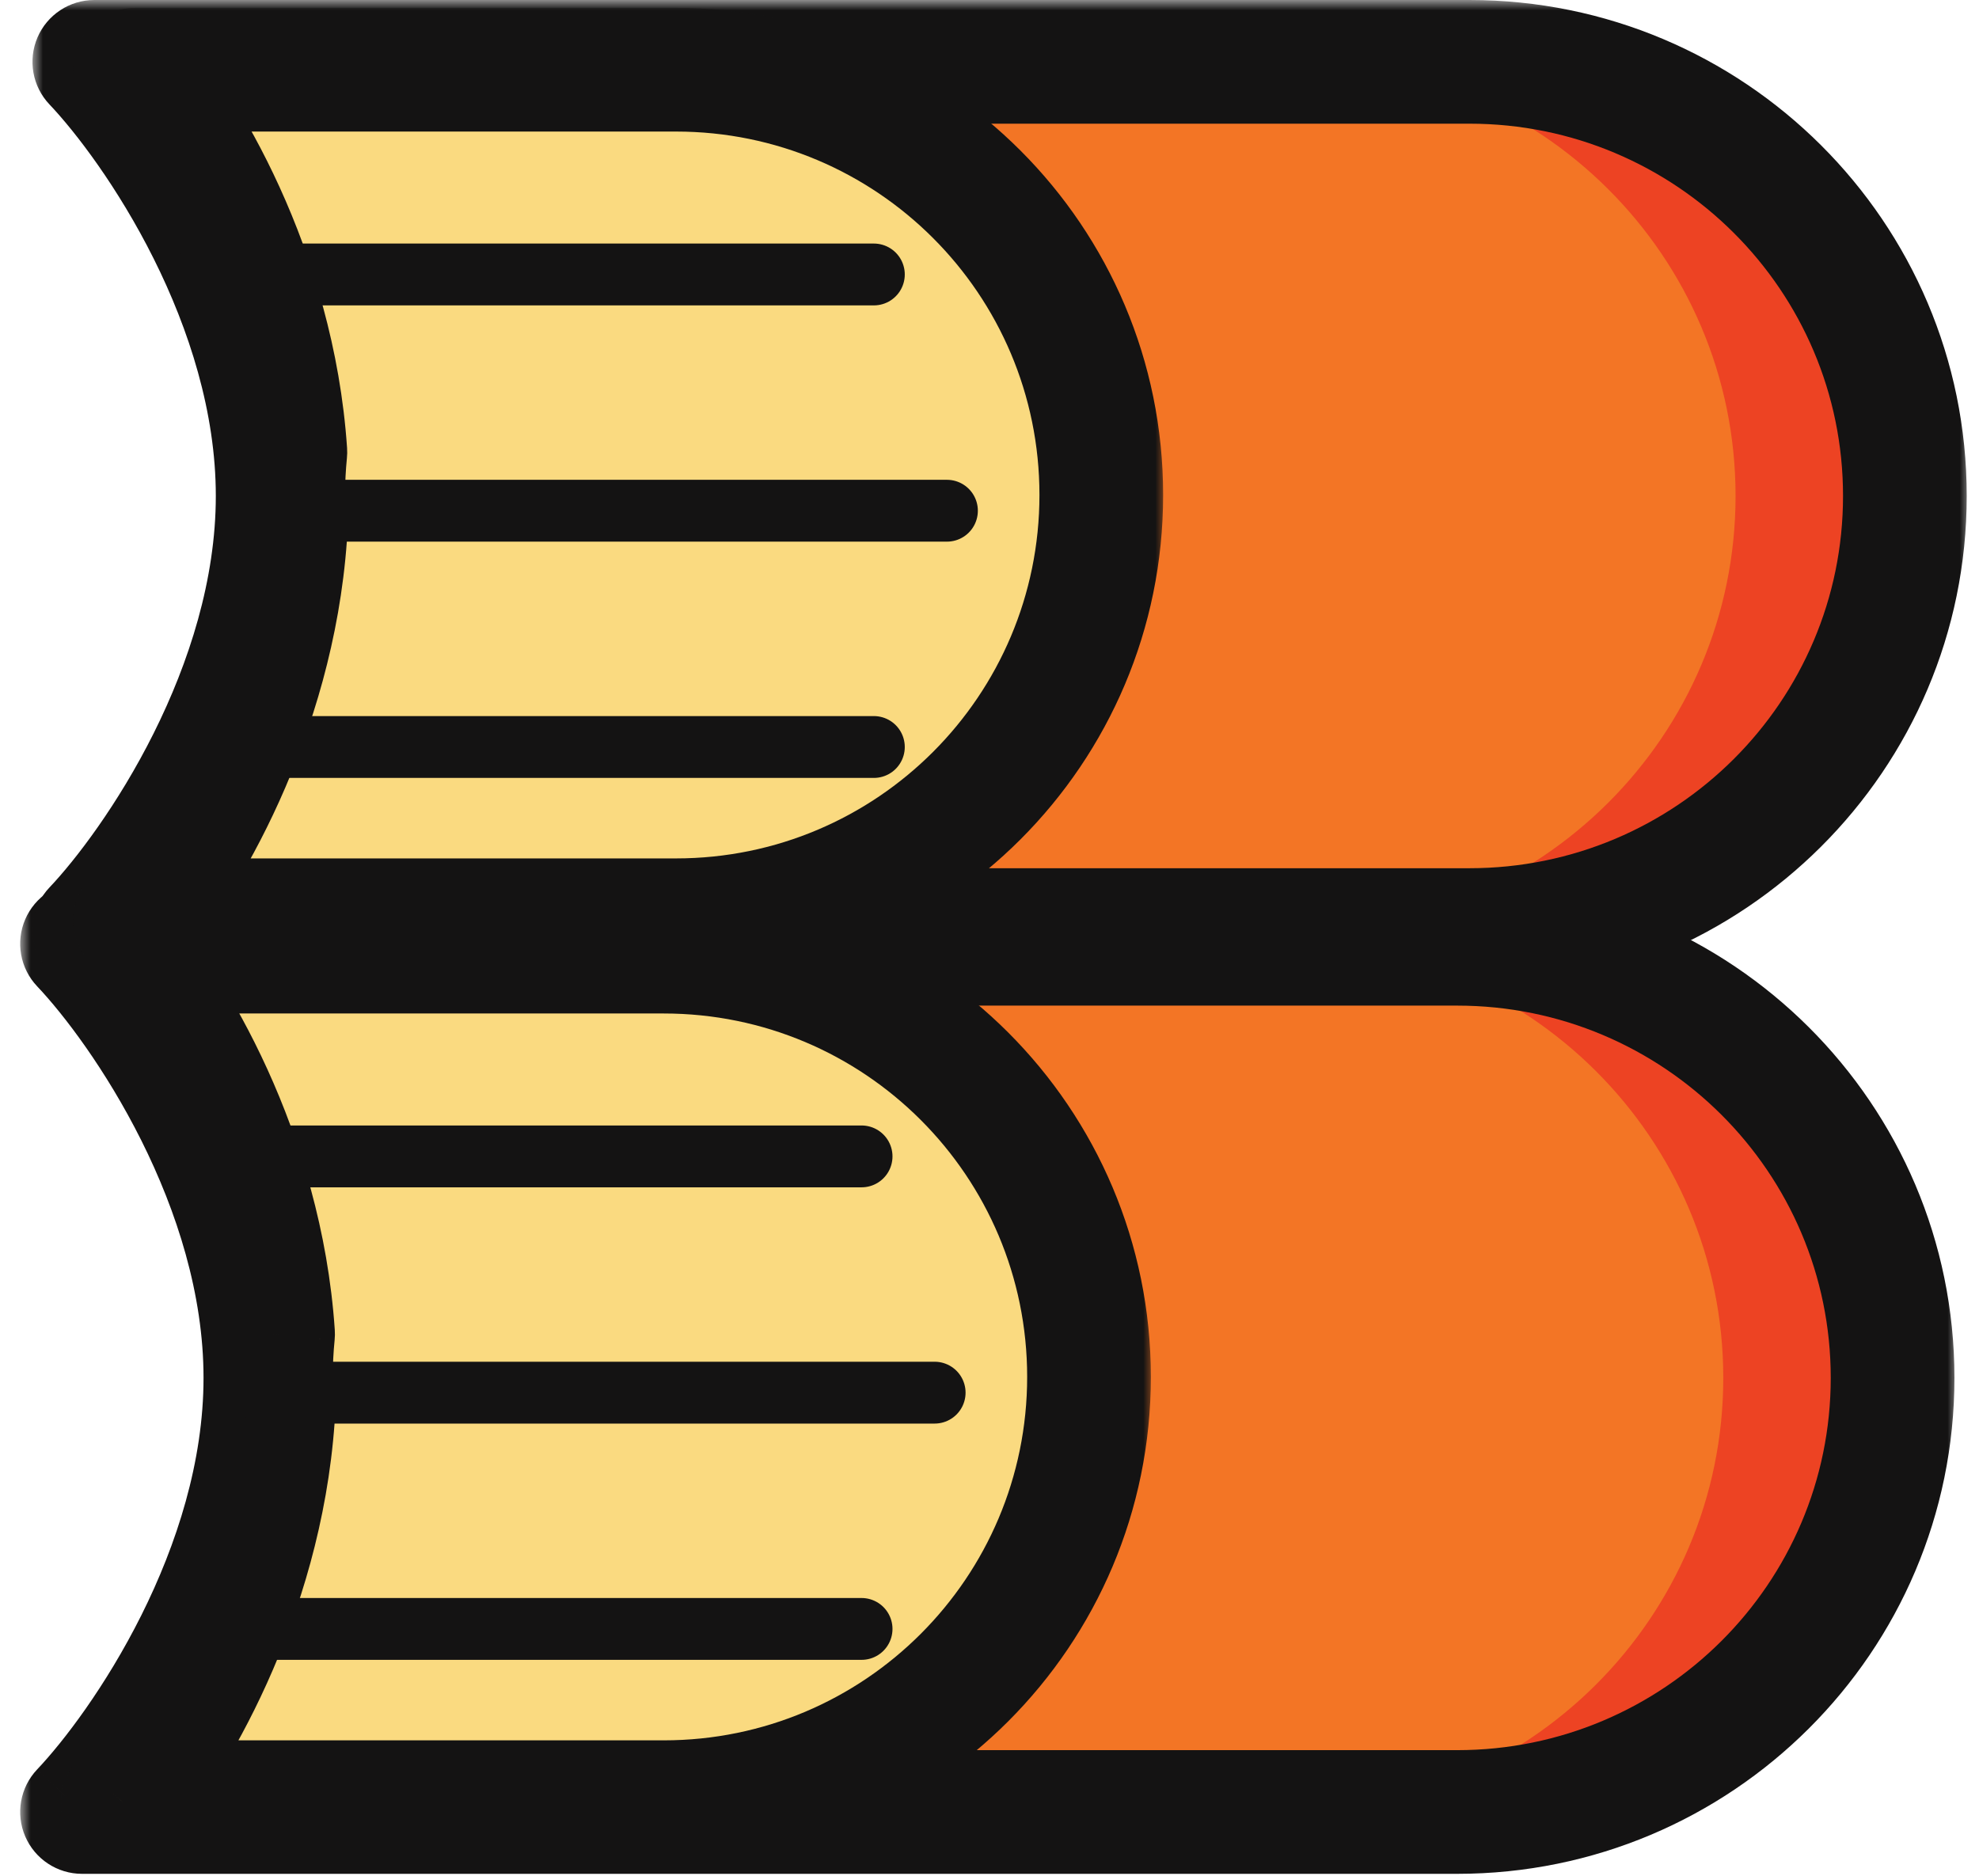 <svg width="96" height="91" viewBox="0 0 96 91" fill="none" xmlns="http://www.w3.org/2000/svg">
<path fill-rule="evenodd" clip-rule="evenodd" d="M11.602 69.128C11.531 68.424 11.495 67.71 11.495 66.987C11.495 66.235 11.535 65.492 11.611 64.76C10.879 55.728 5.691 48.444 3 45.784H32.699H52.556H71.201C82.911 45.784 92.404 55.277 92.404 66.987C92.404 78.698 82.911 88.191 71.201 88.191H52.556H32.699H3C5.68 85.481 10.838 78.128 11.602 69.128Z" fill="#F37525"/>
<path fill-rule="evenodd" clip-rule="evenodd" d="M62.471 87.903H71.136C82.802 87.903 92.259 78.474 92.259 66.843C92.259 55.212 82.802 45.784 71.136 45.784H62.471C74.138 45.784 83.595 55.212 83.595 66.843C83.595 78.474 74.138 87.903 62.471 87.903Z" fill="#ED4323"/>
<mask id="path-3-outside-1_25_2641" maskUnits="userSpaceOnUse" x="0.979" y="42.784" width="94" height="49" fill="black">
<rect fill="white" x="0.979" y="42.784" width="94" height="49"/>
<path fill-rule="evenodd" clip-rule="evenodd" d="M31.403 45.784H3.979C6.944 48.911 12.873 57.501 12.873 66.843C12.873 76.186 6.944 84.776 3.979 87.903H31.403H36.406H70.685C82.351 87.903 91.808 78.474 91.808 66.843C91.808 55.212 82.351 45.784 70.685 45.784H36.406H31.403Z"/>
</mask>
<path d="M3.979 45.784V42.784C2.781 42.784 1.697 43.498 1.223 44.599C0.75 45.7 0.977 46.978 1.802 47.848L3.979 45.784ZM3.979 87.903L1.802 85.838C0.977 86.709 0.75 87.986 1.223 89.087C1.697 90.189 2.781 90.903 3.979 90.903L3.979 87.903ZM3.979 48.784H31.403V42.784H3.979V48.784ZM15.873 66.843C15.873 61.559 14.205 56.608 12.222 52.641C10.238 48.674 7.845 45.501 6.156 43.72L1.802 47.848C3.079 49.194 5.132 51.879 6.855 55.324C8.577 58.77 9.873 62.785 9.873 66.843H15.873ZM6.156 89.967C7.845 88.186 10.238 85.013 12.222 81.045C14.205 77.078 15.873 72.128 15.873 66.843H9.873C9.873 70.901 8.577 74.917 6.855 78.362C5.132 81.807 3.079 84.492 1.802 85.838L6.156 89.967ZM31.403 84.903H3.979V90.903H31.403V84.903ZM31.403 90.903H36.406V84.903H31.403V90.903ZM36.406 90.903H70.685V84.903H36.406V90.903ZM70.685 90.903C83.999 90.903 94.808 80.139 94.808 66.843H88.808C88.808 76.808 80.703 84.903 70.685 84.903V90.903ZM94.808 66.843C94.808 53.547 83.999 42.784 70.685 42.784V48.784C80.703 48.784 88.808 56.878 88.808 66.843H94.808ZM70.685 42.784H36.406V48.784H70.685V42.784ZM36.406 42.784H31.403V48.784H36.406V42.784Z" fill="#141313" mask="url(#path-3-outside-1_25_2641)"/>
<path fill-rule="evenodd" clip-rule="evenodd" d="M4.575 88.191H18.521H32.997C44.707 88.191 54.2 78.698 54.2 66.987C54.2 55.277 44.707 45.784 32.997 45.784H18.521H4.575C6.991 48.451 11.654 55.765 12.291 64.83C12.219 65.539 12.182 66.259 12.182 66.987C12.182 67.688 12.216 68.38 12.283 69.064C11.616 78.093 6.981 85.475 4.575 88.191Z" fill="#FADA80"/>
<mask id="path-6-outside-2_25_2641" maskUnits="userSpaceOnUse" x="2.959" y="43.166" width="53" height="48" fill="black">
<rect fill="white" x="2.959" y="43.166" width="53" height="48"/>
<path fill-rule="evenodd" clip-rule="evenodd" d="M5.959 87.427H19.13H32.197C43.591 87.427 52.827 78.19 52.827 66.796C52.827 55.403 43.591 46.166 32.197 46.166H19.13H5.959C8.242 48.763 12.65 55.887 13.247 64.715C13.178 65.4 13.143 66.094 13.143 66.796C13.143 67.472 13.176 68.14 13.239 68.799C12.614 77.593 8.232 84.782 5.959 87.427Z"/>
</mask>
<path d="M5.959 87.427L3.684 85.471C2.92 86.36 2.744 87.613 3.233 88.678C3.722 89.744 4.787 90.427 5.959 90.427V87.427ZM5.959 46.166V43.166C4.781 43.166 3.711 43.856 3.226 44.929C2.74 46.003 2.928 47.262 3.706 48.147L5.959 46.166ZM13.247 64.715L16.232 65.014C16.249 64.848 16.251 64.68 16.24 64.513L13.247 64.715ZM13.239 68.799L16.232 69.012C16.244 68.846 16.241 68.678 16.226 68.512L13.239 68.799ZM19.13 84.427H5.959V90.427H19.13V84.427ZM32.197 84.427H19.13V90.427H32.197V84.427ZM49.827 66.796C49.827 76.533 41.934 84.427 32.197 84.427V90.427C45.248 90.427 55.827 79.847 55.827 66.796H49.827ZM32.197 49.166C41.934 49.166 49.827 57.059 49.827 66.796H55.827C55.827 53.746 45.248 43.166 32.197 43.166V49.166ZM19.13 49.166H32.197V43.166H19.13V49.166ZM5.959 49.166H19.13V43.166H5.959V49.166ZM16.24 64.513C15.59 54.894 10.834 47.167 8.212 44.185L3.706 48.147C5.65 50.358 9.711 56.88 10.254 64.918L16.24 64.513ZM16.143 66.796C16.143 66.194 16.173 65.6 16.232 65.014L10.262 64.416C10.183 65.2 10.143 65.994 10.143 66.796H16.143ZM16.226 68.512C16.171 67.948 16.143 67.376 16.143 66.796H10.143C10.143 67.568 10.18 68.333 10.253 69.087L16.226 68.512ZM8.234 89.382C10.83 86.362 15.551 78.583 16.232 69.012L10.247 68.587C9.677 76.603 5.635 83.202 3.684 85.471L8.234 89.382Z" fill="#141313" mask="url(#path-6-outside-2_25_2641)"/>
<path d="M12.846 67.56H45.339" stroke="#141313" stroke-width="3" stroke-linecap="round"/>
<path d="M9.302 56.099H41.794" stroke="#141313" stroke-width="3" stroke-linecap="round"/>
<path d="M9.302 79.022H41.794" stroke="#141313" stroke-width="3" stroke-linecap="round"/>
<path fill-rule="evenodd" clip-rule="evenodd" d="M12.198 26.344C12.128 25.64 12.091 24.926 12.091 24.203C12.091 23.451 12.131 22.708 12.207 21.976C11.475 12.944 6.287 5.66 3.596 3H33.295H53.153H71.797C83.507 3 93 12.493 93 24.203C93 35.914 83.507 45.407 71.796 45.407H53.153H33.295H3.596C6.276 42.697 11.434 35.344 12.198 26.344Z" fill="#F37525"/>
<path fill-rule="evenodd" clip-rule="evenodd" d="M63.067 45.119H71.732C83.398 45.119 92.856 35.69 92.856 24.059C92.856 12.429 83.398 3 71.732 3H63.067C74.734 3 84.191 12.429 84.191 24.059C84.191 35.69 74.734 45.119 63.067 45.119Z" fill="#ED4323"/>
<mask id="path-13-outside-3_25_2641" maskUnits="userSpaceOnUse" x="1.575" y="0" width="94" height="49" fill="black">
<rect fill="white" x="1.575" width="94" height="49"/>
<path fill-rule="evenodd" clip-rule="evenodd" d="M31.999 3H4.575C7.54 6.127 13.469 14.717 13.469 24.059C13.469 33.402 7.54 41.992 4.575 45.119H31.999H37.002H71.281C82.947 45.119 92.404 35.69 92.404 24.059C92.404 12.429 82.947 3 71.281 3H37.002H31.999Z"/>
</mask>
<path d="M4.575 3V0C3.377 0 2.293 0.714 1.819 1.815C1.346 2.917 1.573 4.194 2.398 5.064L4.575 3ZM4.575 45.119L2.398 43.055C1.573 43.925 1.346 45.202 1.819 46.303C2.293 47.405 3.377 48.119 4.575 48.119V45.119ZM4.575 6H31.999V0H4.575V6ZM16.469 24.059C16.469 18.775 14.801 13.824 12.818 9.857C10.834 5.89 8.441 2.717 6.752 0.936L2.398 5.064C3.675 6.41 5.729 9.095 7.451 12.54C9.173 15.986 10.469 20.001 10.469 24.059H16.469ZM6.752 47.183C8.441 45.402 10.834 42.229 12.818 38.261C14.801 34.294 16.469 29.344 16.469 24.059H10.469C10.469 28.117 9.173 32.133 7.451 35.578C5.729 39.023 3.675 41.708 2.398 43.055L6.752 47.183ZM31.999 42.119H4.575V48.119H31.999V42.119ZM31.999 48.119H37.002V42.119H31.999V48.119ZM37.002 48.119H71.281V42.119H37.002V48.119ZM71.281 48.119C84.595 48.119 95.404 37.355 95.404 24.059H89.404C89.404 34.025 81.299 42.119 71.281 42.119V48.119ZM95.404 24.059C95.404 10.763 84.595 0 71.281 0V6C81.299 6 89.404 14.094 89.404 24.059H95.404ZM71.281 0H37.002V6H71.281V0ZM37.002 0H31.999V6H37.002V0Z" fill="#141313" mask="url(#path-13-outside-3_25_2641)"/>
<path fill-rule="evenodd" clip-rule="evenodd" d="M5.171 45.407H19.117H33.593C45.303 45.407 54.797 35.914 54.797 24.203C54.797 12.493 45.303 3 33.593 3H19.117H5.171C7.587 5.667 12.25 12.981 12.887 22.046C12.815 22.755 12.778 23.475 12.778 24.203C12.778 24.904 12.812 25.597 12.879 26.28C12.212 35.309 7.577 42.691 5.171 45.407Z" fill="#FADA80"/>
<mask id="path-16-outside-4_25_2641" maskUnits="userSpaceOnUse" x="3.555" y="0.382" width="53" height="48" fill="black">
<rect fill="white" x="3.555" y="0.382" width="53" height="48"/>
<path fill-rule="evenodd" clip-rule="evenodd" d="M6.555 44.643H19.726H32.793C44.187 44.643 53.423 35.406 53.423 24.012C53.423 12.619 44.187 3.382 32.793 3.382H19.726H6.555C8.838 5.979 13.246 13.103 13.843 21.931C13.774 22.616 13.739 23.31 13.739 24.012C13.739 24.688 13.772 25.357 13.835 26.016C13.21 34.809 8.829 41.998 6.555 44.643Z"/>
</mask>
<path d="M6.555 44.643L4.28 42.687C3.516 43.576 3.34 44.829 3.829 45.895C4.318 46.96 5.383 47.643 6.555 47.643V44.643ZM6.555 3.382V0.382C5.377 0.382 4.308 1.072 3.822 2.146C3.336 3.219 3.524 4.478 4.302 5.363L6.555 3.382ZM13.843 21.931L16.828 22.23C16.845 22.064 16.848 21.896 16.836 21.729L13.843 21.931ZM13.835 26.016L16.828 26.229C16.84 26.062 16.838 25.894 16.822 25.728L13.835 26.016ZM19.726 41.643H6.555V47.643H19.726V41.643ZM32.793 41.643H19.726V47.643H32.793V41.643ZM50.423 24.012C50.423 33.749 42.53 41.643 32.793 41.643V47.643C45.844 47.643 56.423 37.063 56.423 24.012H50.423ZM32.793 6.382C42.53 6.382 50.423 14.275 50.423 24.012H56.423C56.423 10.962 45.844 0.382 32.793 0.382V6.382ZM19.726 6.382H32.793V0.382H19.726V6.382ZM6.555 6.382H19.726V0.382H6.555V6.382ZM16.836 21.729C16.186 12.11 11.43 4.383 8.808 1.401L4.302 5.363C6.246 7.574 10.307 14.097 10.85 22.134L16.836 21.729ZM16.739 24.012C16.739 23.41 16.77 22.816 16.828 22.23L10.858 21.632C10.78 22.416 10.739 23.21 10.739 24.012H16.739ZM16.822 25.728C16.767 25.164 16.739 24.592 16.739 24.012H10.739C10.739 24.785 10.777 25.549 10.849 26.303L16.822 25.728ZM8.83 46.599C11.426 43.578 16.147 35.799 16.828 26.229L10.843 25.803C10.273 33.819 6.231 40.418 4.28 42.687L8.83 46.599Z" fill="#141313" mask="url(#path-16-outside-4_25_2641)"/>
<path d="M13.442 24.776H45.935" stroke="#141313" stroke-width="3" stroke-linecap="round"/>
<path d="M9.898 13.315H42.39" stroke="#141313" stroke-width="3" stroke-linecap="round"/>
<path d="M9.898 36.238H42.39" stroke="#141313" stroke-width="3" stroke-linecap="round"/>
</svg>
